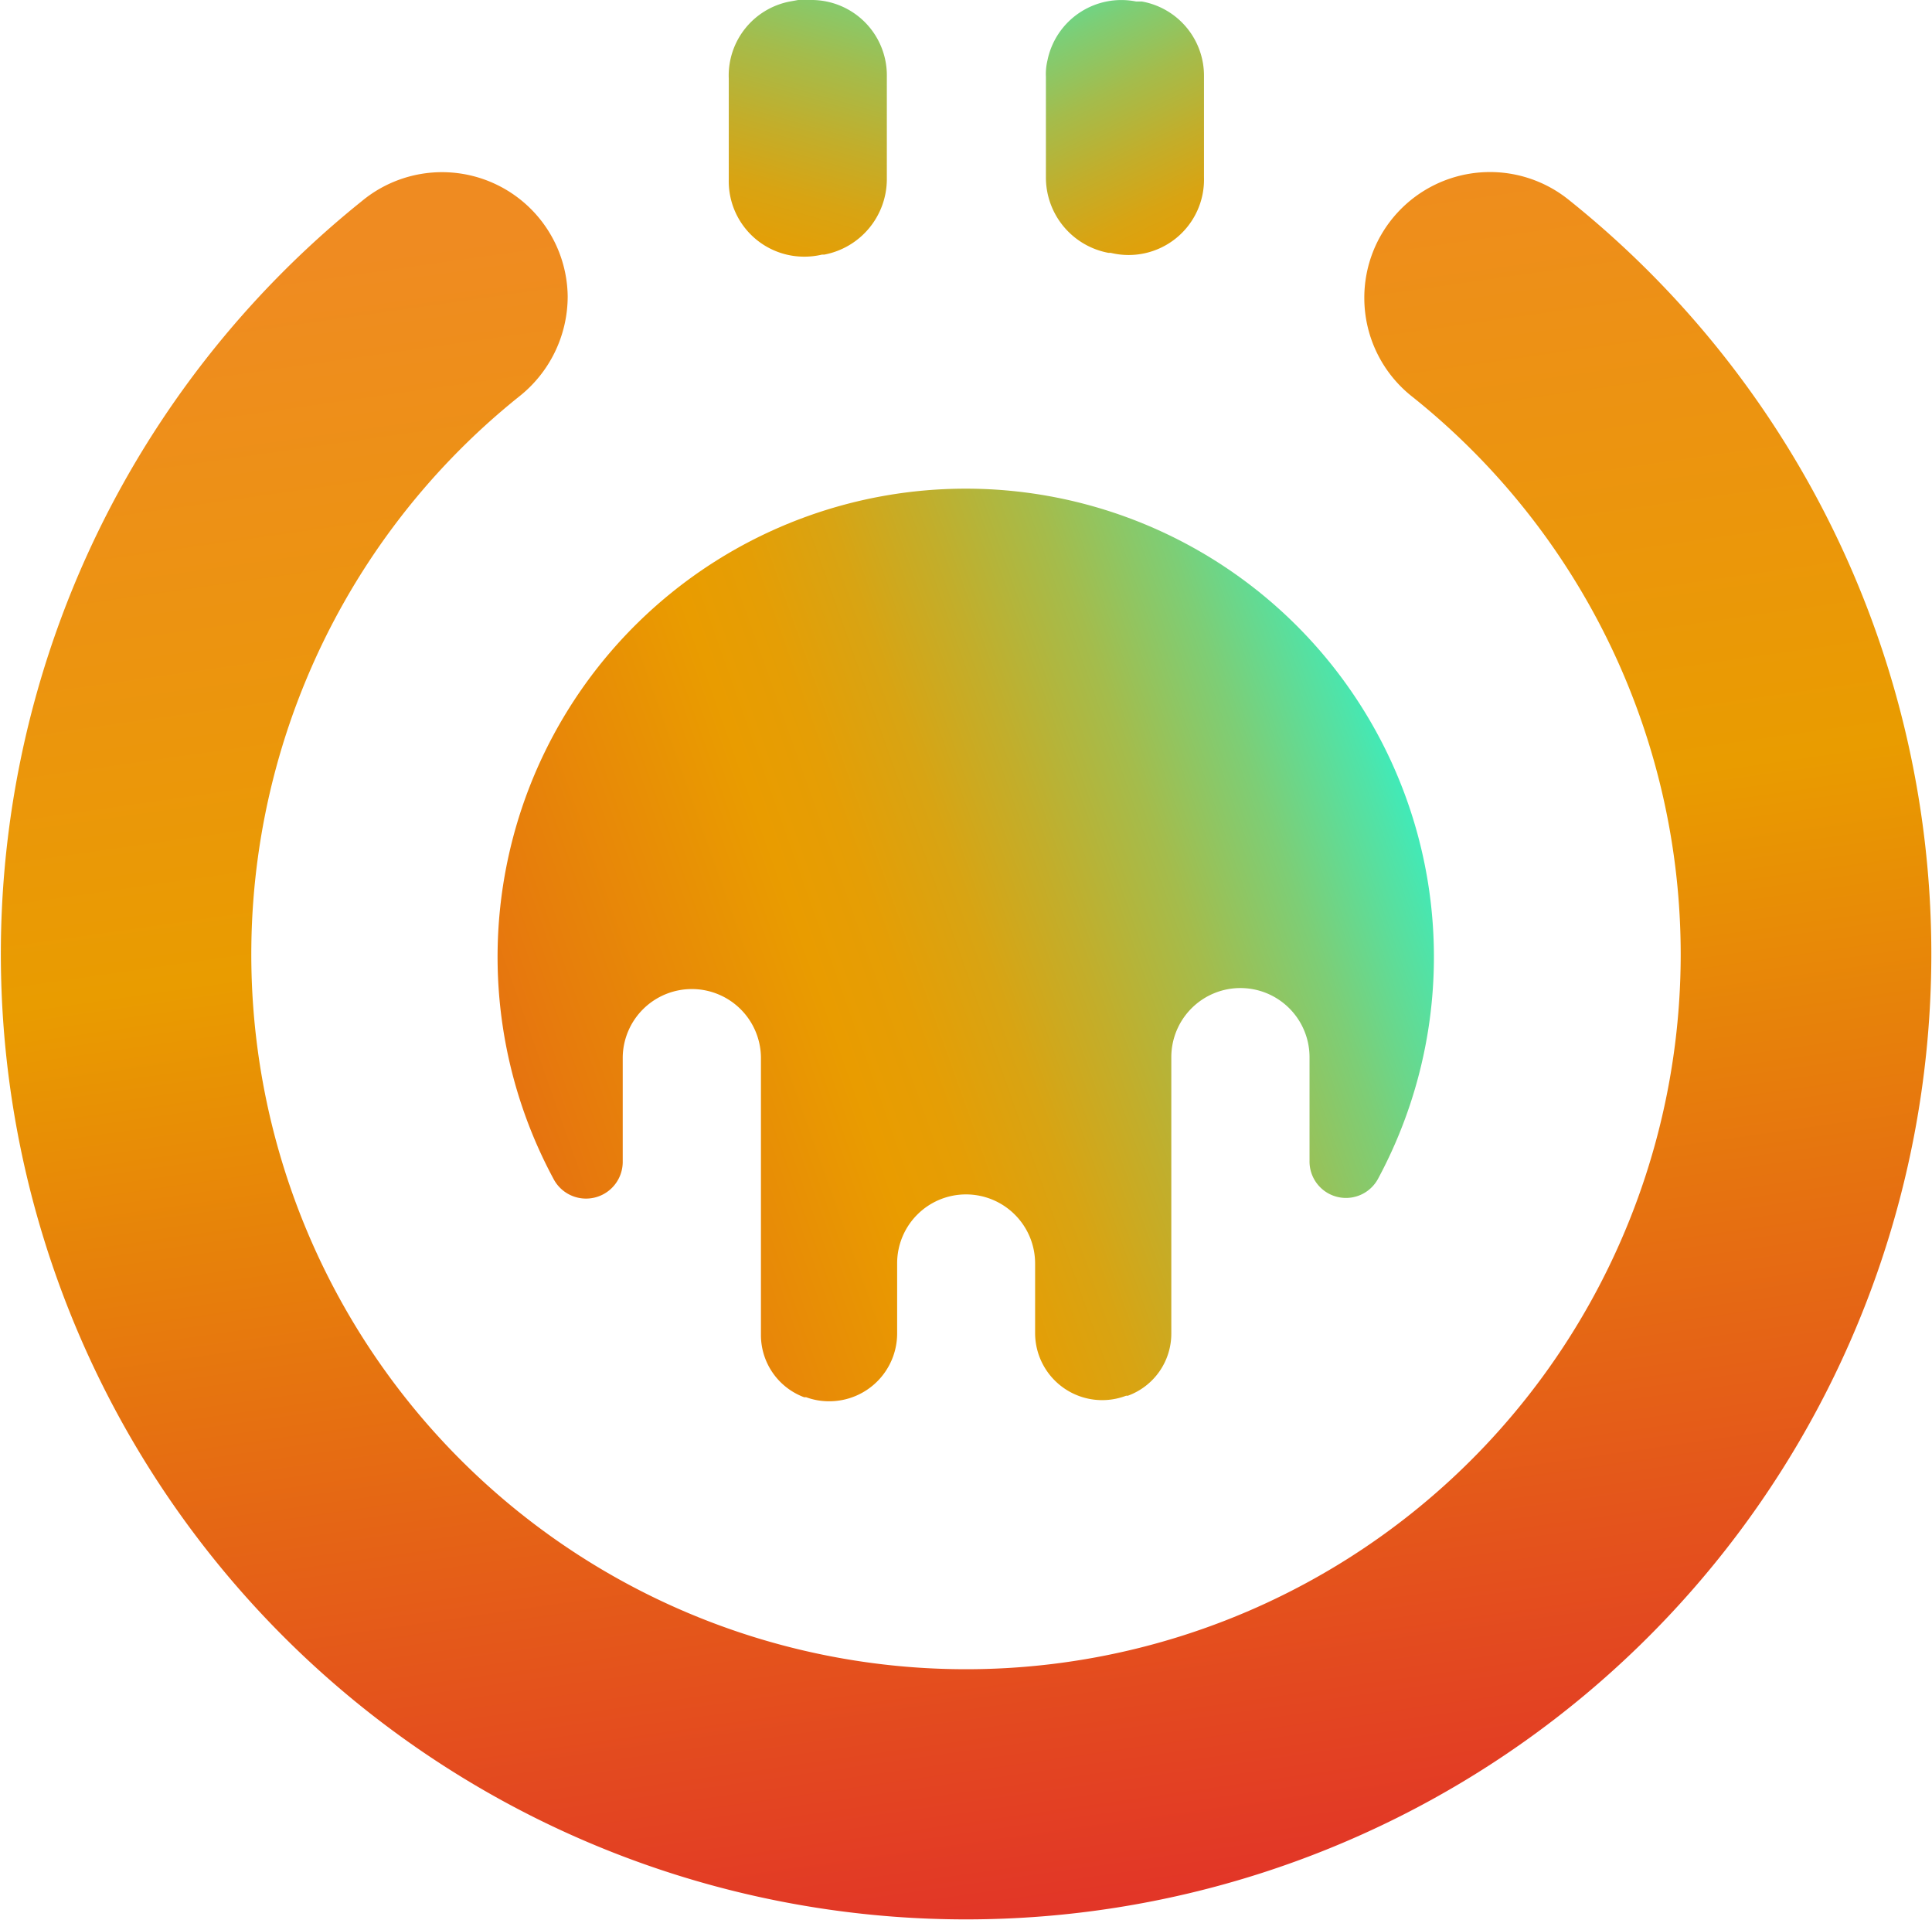 <svg xmlns="http://www.w3.org/2000/svg" xmlns:xlink="http://www.w3.org/1999/xlink" viewBox="0 0 76.88 76.39"><defs><style>.cls-1{fill:url(#New_Gradient_Swatch_4);}.cls-2{fill:url(#New_Gradient_Swatch_4-2);}.cls-3{fill:url(#New_Gradient_Swatch_3);}.cls-4{fill:url(#New_Gradient_Swatch_4-3);}</style><linearGradient id="New_Gradient_Swatch_4" x1="37.01" y1="-11.98" x2="23.33" y2="36.02" gradientUnits="userSpaceOnUse"><stop offset="0.12" stop-color="#15ffe8"/><stop offset="0.12" stop-color="#17fee6"/><stop offset="0.18" stop-color="#4ee4aa"/><stop offset="0.24" stop-color="#7dce76"/><stop offset="0.3" stop-color="#a4bc4c"/><stop offset="0.36" stop-color="#c2ae2b"/><stop offset="0.41" stop-color="#d8a413"/><stop offset="0.46" stop-color="#e59e05"/><stop offset="0.5" stop-color="#e99c00"/><stop offset="0.94" stop-color="#e23627"/></linearGradient><linearGradient id="New_Gradient_Swatch_4-2" x1="38.39" y1="-8.56" x2="57.49" y2="32.21" xlink:href="#New_Gradient_Swatch_4"/><linearGradient id="New_Gradient_Swatch_3" x1="32.65" y1="-2.73" x2="44.52" y2="80.63" gradientUnits="userSpaceOnUse"><stop offset="0.12" stop-color="#ef8b21"/><stop offset="0.45" stop-color="#e99c00"/><stop offset="0.94" stop-color="#e23627"/></linearGradient><linearGradient id="New_Gradient_Swatch_4-3" x1="67.39" y1="27.75" x2="-1.51" y2="52.27" xlink:href="#New_Gradient_Swatch_4"/></defs><g id="Layer_2" data-name="Layer 2"><g id="Layer_1-2" data-name="Layer 1"><path class="cls-1" d="M29,3.13v4a3,3,0,0,0,2.91,3.08,3.06,3.06,0,0,0,.8-.08h.09a3.06,3.06,0,0,0,2.49-3V3.06A3,3,0,0,0,32.34,0a3.68,3.68,0,0,0-.58,0l-.33.06A3,3,0,0,0,29,3.13Z"/><path class="cls-2" d="M44.11,10.06h.09a3,3,0,0,0,3.71-3v-4a3,3,0,0,0-2.47-3h-.23a3,3,0,0,0-3.53,2.35,2.35,2.35,0,0,0-.06.65v4A3.05,3.05,0,0,0,44.11,10.06Z"/><path class="cls-3" d="M66.88,38A28.44,28.44,0,1,1,20.64,15.79a5.08,5.08,0,0,0,1.95-4h0A5,5,0,0,0,14.4,8a38.41,38.41,0,1,0,48-.07,5,5,0,0,0-8.11,3.94h0a5,5,0,0,0,1.93,3.93A28.39,28.39,0,0,1,66.88,38Z"/><path class="cls-4" d="M27.53,39.35h0a2.75,2.75,0,0,0-2.75,2.71v4.18a1.46,1.46,0,0,1-2.75.67,18.63,18.63,0,1,1,32.8,0,1.45,1.45,0,0,1-2.72-.72V42.06a2.75,2.75,0,0,0-2.75-2.75h0a2.75,2.75,0,0,0-2.75,2.75v11a2.63,2.63,0,0,1-1.73,2.47h-.07a2.67,2.67,0,0,1-3.62-2.47v-2.8a2.75,2.75,0,0,0-2.75-2.74h0a2.74,2.74,0,0,0-2.74,2.74v2.8A2.7,2.7,0,0,1,33,55.75a2.62,2.62,0,0,1-.92-.16H32a2.64,2.64,0,0,1-1.72-2.47V42.06A2.75,2.75,0,0,0,27.53,39.35Z"/></g></g></svg>